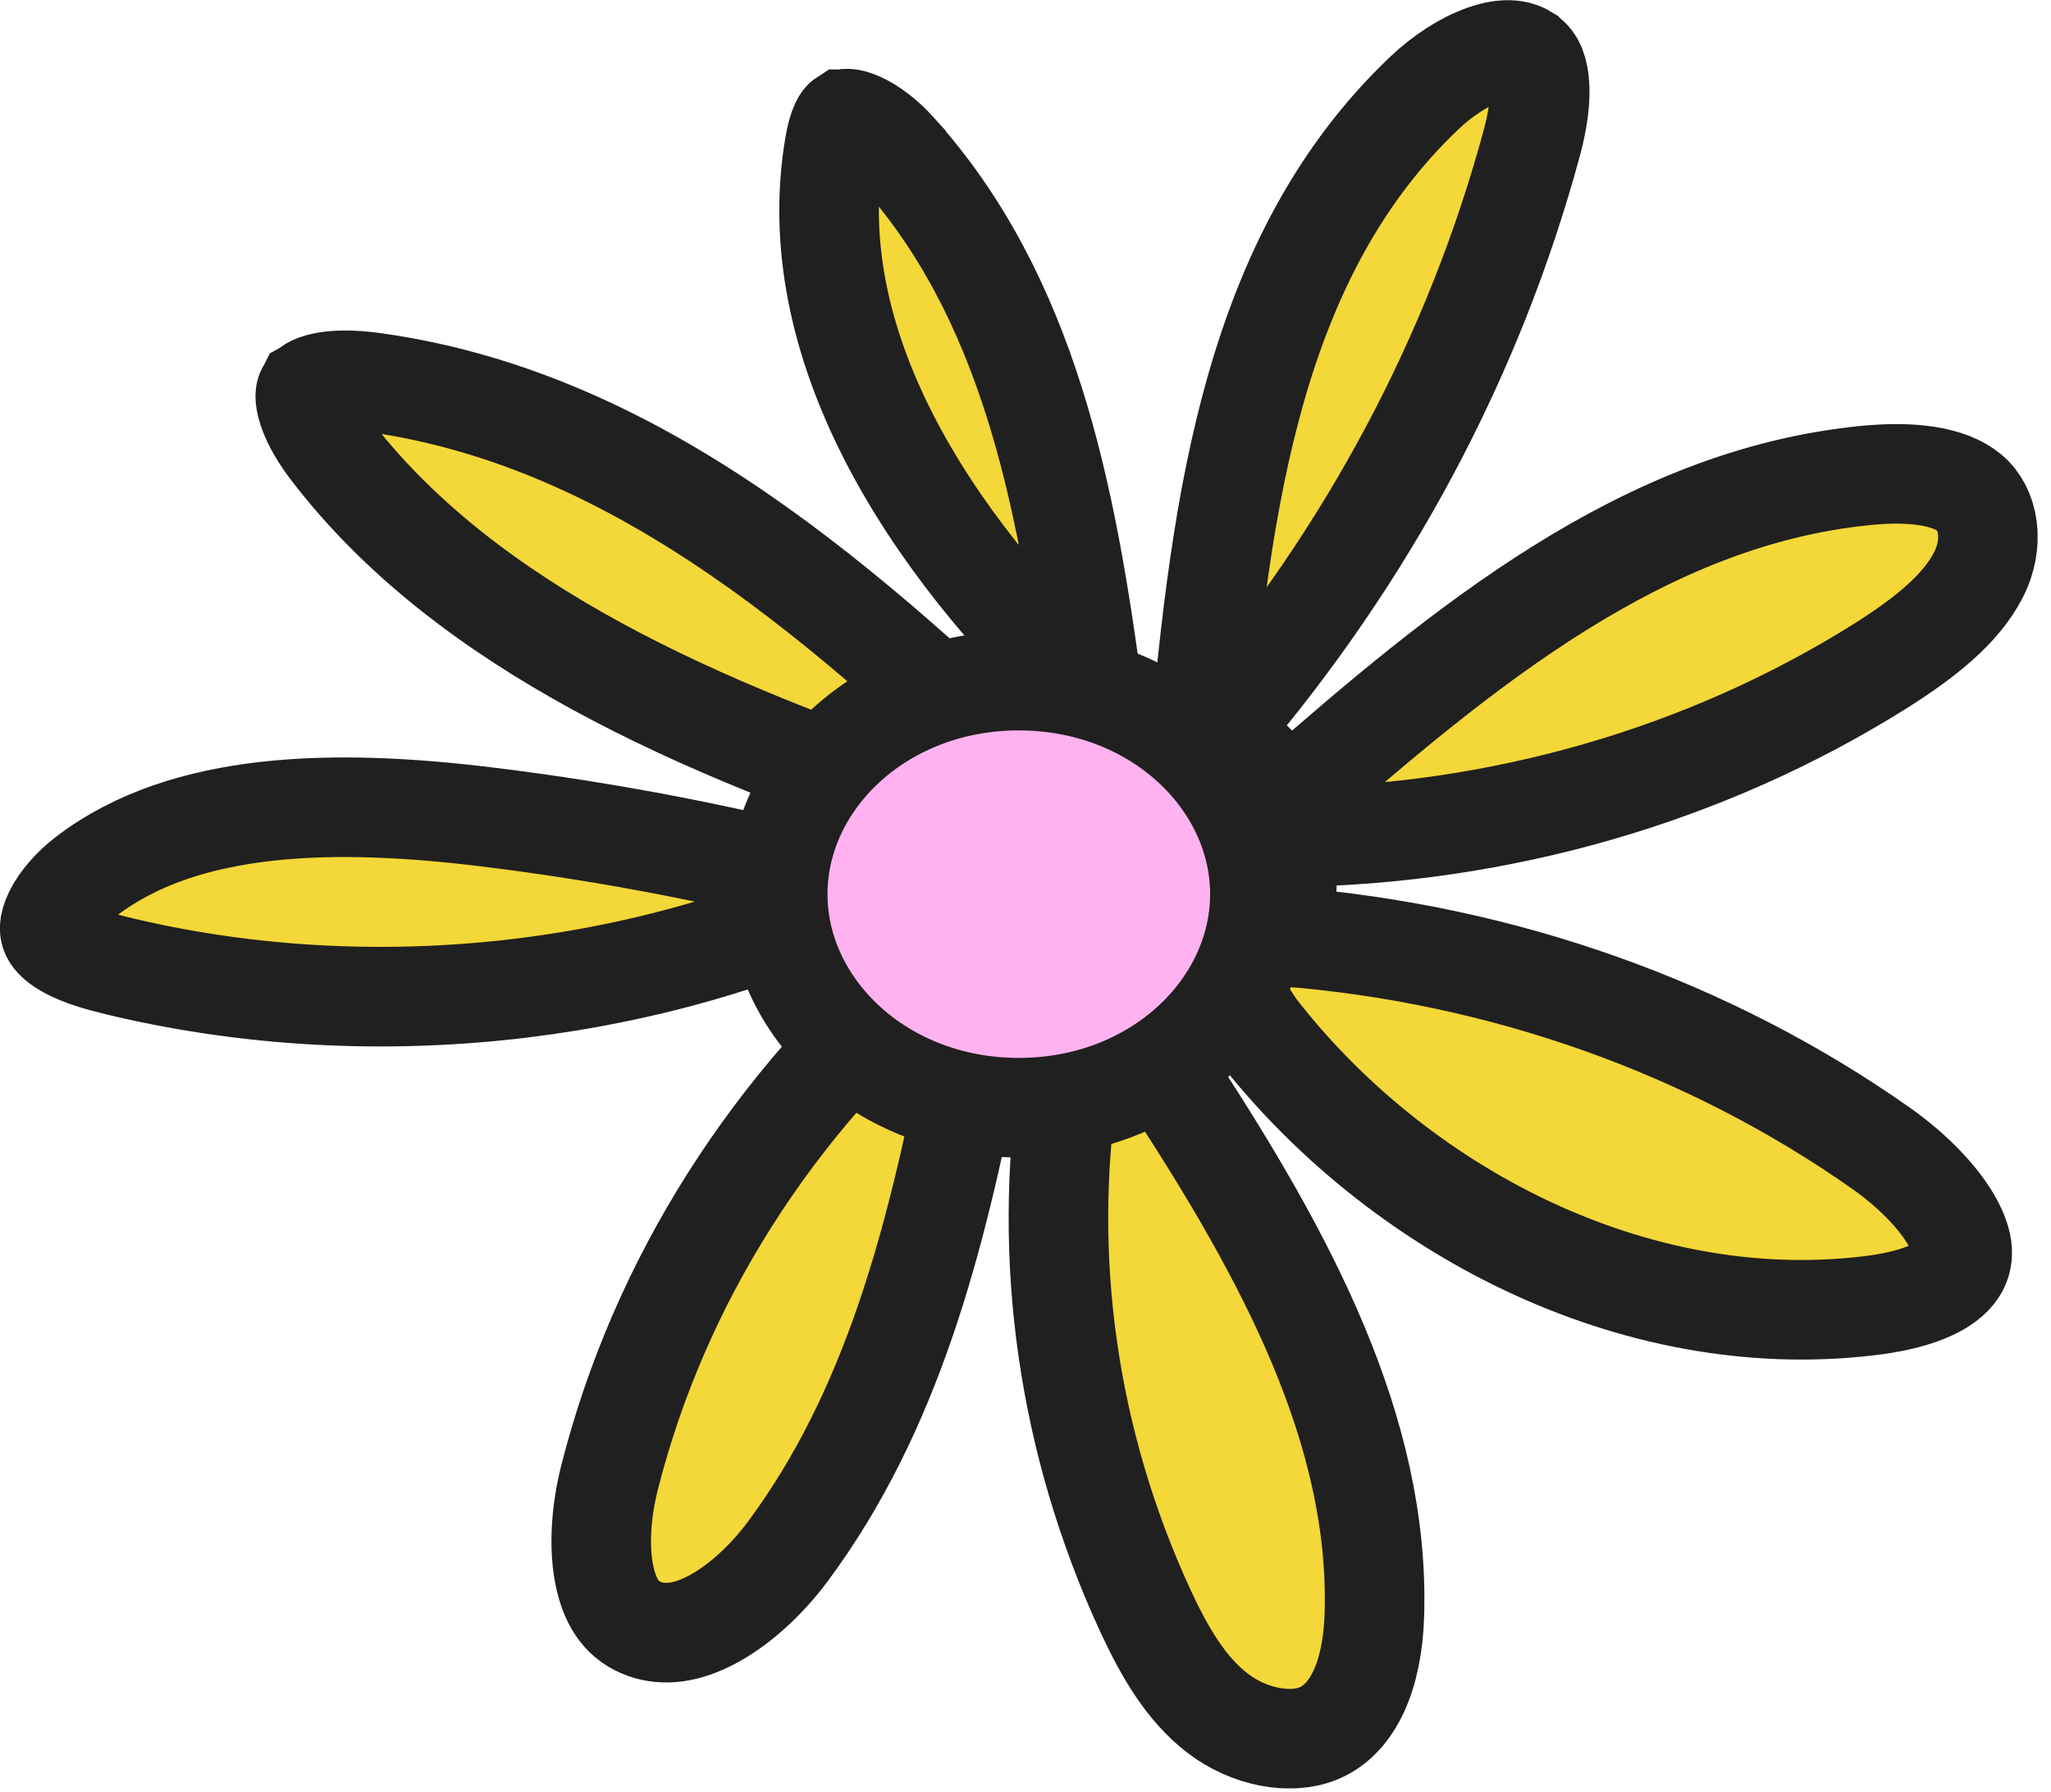 <svg width="103" height="90" viewBox="0 0 103 90" fill="none" xmlns="http://www.w3.org/2000/svg">
<g clip-path="url(#clip0_109_1289)">
<path d="M41.906 7.324C41.99 6.829 42.09 6.476 42.205 6.234C42.293 6.05 42.356 6 42.373 5.989L42.375 5.989C42.376 5.988 42.377 5.987 42.379 5.986M41.906 7.324L42.379 5.986M41.906 7.324C40.248 17.134 46.417 27.095 54.912 35.057C53.56 24.77 51.642 14.881 45.001 7.535L45.001 7.534C44.45 6.925 43.771 6.395 43.166 6.127C42.607 5.878 42.413 5.967 42.379 5.986M41.906 7.324L42.379 5.986M77.297 4.075C77.391 4.929 77.238 6.019 76.931 7.159L76.931 7.159C74.045 17.84 68.703 27.869 61.234 36.589L64.783 40.093C73.533 32.411 82.563 24.989 93.65 23.879C96.044 23.64 97.889 23.903 98.901 24.738C99.861 25.53 100.194 27.246 99.345 28.887C98.459 30.6 96.672 32.035 94.347 33.495C85.644 38.934 75.325 41.916 64.706 42.04L64.538 47.032C75.47 47.896 85.871 51.602 94.492 57.676C95.96 58.715 97.293 60.035 98.013 61.297C98.714 62.527 98.629 63.253 98.271 63.794C98.019 64.177 97.544 64.565 96.723 64.899C95.903 65.232 94.896 65.445 93.815 65.571L93.809 65.571C81.972 66.971 70.131 60.73 63.084 51.638C62.16 50.228 61.229 48.847 60.313 47.495L56.074 50.139C56.925 51.627 57.889 53.073 58.953 54.465C64.617 63.142 69.306 71.867 69.02 81.097L69.02 81.098C68.928 84.091 67.965 86.303 66.233 87.03L66.231 87.031C64.82 87.624 62.725 87.235 61.151 86.027C59.584 84.823 58.515 83.029 57.5 80.839C53.623 72.405 52.318 63.221 53.673 54.229C53.913 53.004 54.142 51.788 54.368 50.587L49.475 49.564C49.187 50.814 48.946 52.069 48.752 53.328C46.99 62.277 44.812 70.832 39.562 77.905C38.568 79.242 37.253 80.501 35.884 81.259C34.528 82.009 33.355 82.156 32.347 81.787L32.347 81.787C31.328 81.413 30.69 80.61 30.378 79.221C30.052 77.763 30.177 75.922 30.604 74.22C33.093 64.381 38.775 55.398 46.97 48.435L44.799 45.139C45.158 45.241 45.517 45.346 45.876 45.451L47.378 40.683C35.201 36.603 23.418 31.531 16.566 22.536C15.981 21.766 15.559 20.984 15.398 20.355C15.252 19.78 15.378 19.632 15.431 19.57L15.432 19.568L15.434 19.567C15.527 19.457 15.784 19.257 16.467 19.154C17.145 19.052 17.989 19.089 18.887 19.221L18.887 19.221L18.897 19.222C32.247 21.122 42.697 30.539 52.688 40.112L57.866 45.073L56.895 37.968L56.85 37.639L60.216 37.582C61.335 25.156 62.931 12.822 71.549 4.652L71.549 4.652C72.423 3.823 73.511 3.099 74.534 2.742C75.553 2.386 76.197 2.483 76.613 2.736L76.614 2.737C76.953 2.943 77.209 3.285 77.297 4.075ZM24.358 41.009C30.785 41.789 37.131 43.033 43.334 44.729C31.945 50.1 18.272 51.494 5.848 48.486L5.845 48.486C4.924 48.264 4.129 48.018 3.511 47.703C2.894 47.389 2.657 47.109 2.565 46.925L2.564 46.923C2.487 46.769 2.413 46.477 2.705 45.877C3.009 45.25 3.609 44.551 4.363 43.978C9.318 40.212 16.821 40.094 24.358 41.009L24.358 41.009Z" fill="#F4D738" stroke="#202020" stroke-width="5"/>
<path d="M63.271 44.898C63.271 50.591 58.091 55.62 51.164 55.62C44.237 55.62 39.057 50.591 39.057 44.898C39.057 39.205 44.237 34.176 51.164 34.176C58.091 34.176 63.271 39.205 63.271 44.898Z" fill="#FFB2EF" stroke="#202020" stroke-width="5"/>
</g>
<defs>
<clipPath id="clip0_109_1289">
<rect width="102.326" height="89.796" fill="white"/>
</clipPath>
</defs>
</svg>
